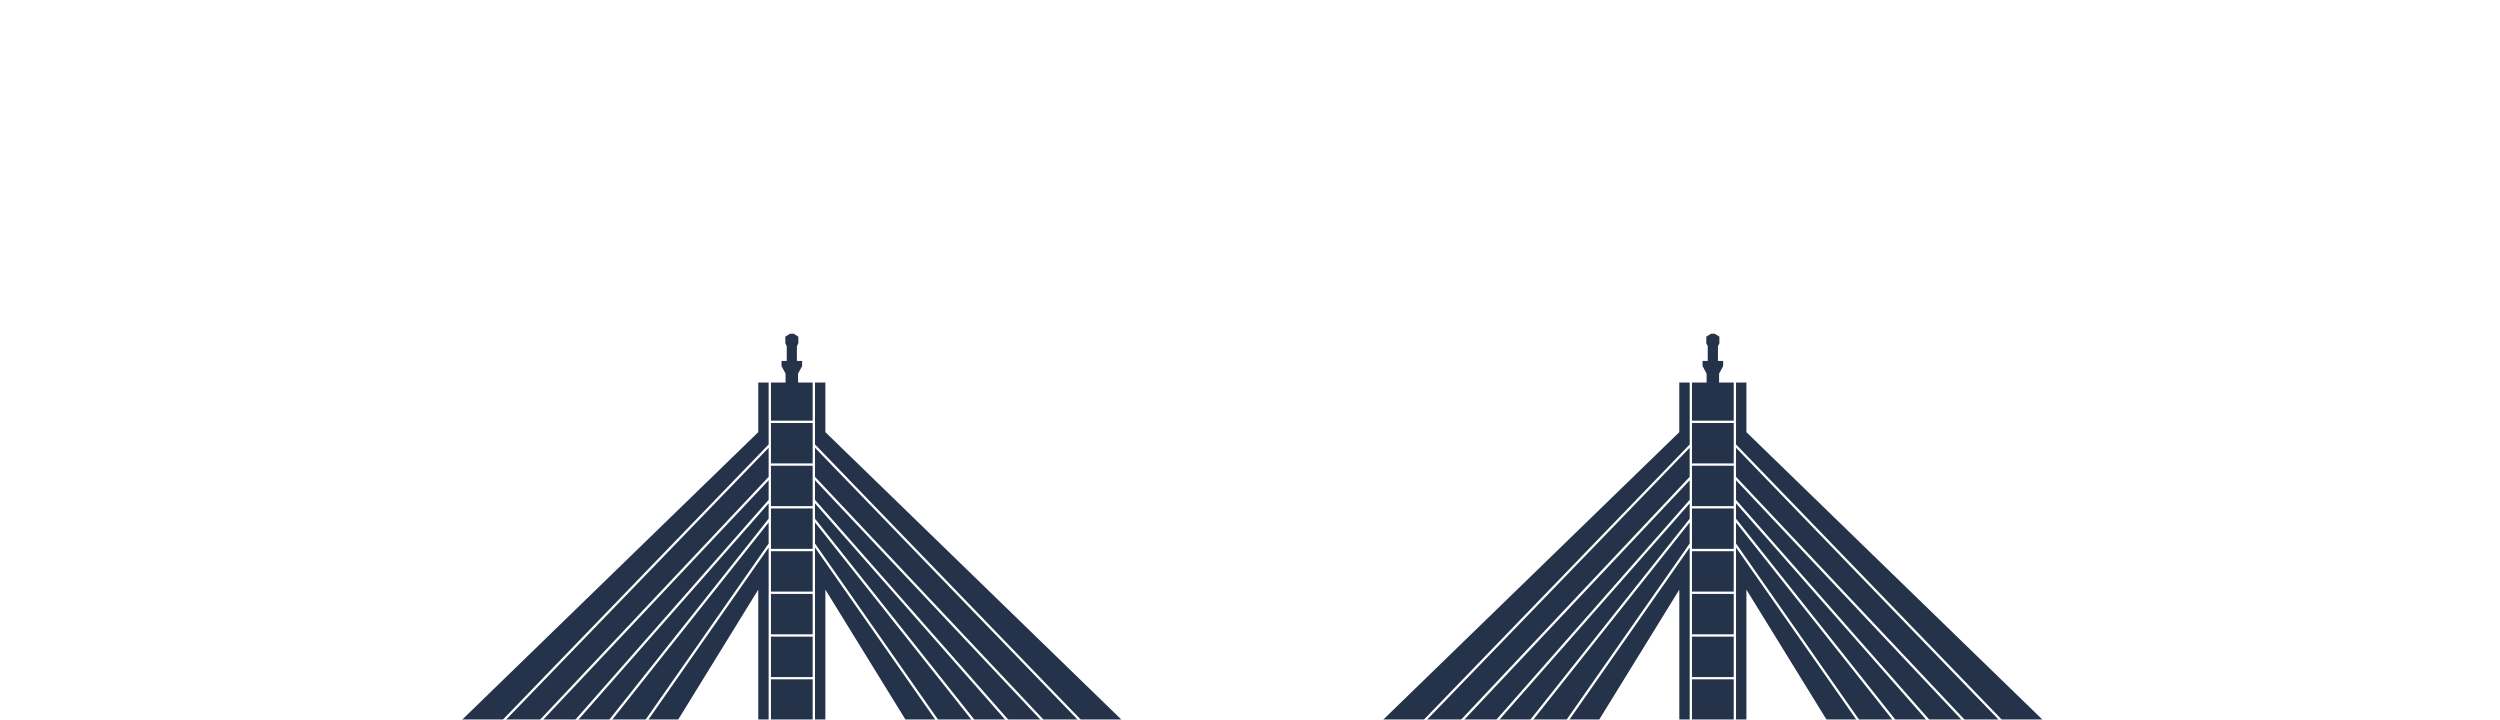 <svg width="66" height="19" viewBox="0 0 66 19" fill="none" xmlns="http://www.w3.org/2000/svg">
<g filter="url(#filter0_dd)">
<path d="M20.932 5.362H21.454V4.295H20.932H20.875H20.353V5.362H20.875H20.932Z" fill="#24324A"/>
<path d="M20.932 11.003H21.454V9.935H20.932H20.875H20.353V11.003H20.875H20.932Z" fill="#24324A"/>
<path d="M20.932 4.234H21.454V3.167H20.932H20.875H20.353V4.234H20.875H20.932Z" fill="#24324A"/>
<path d="M20.932 6.49H21.454V5.423H20.932H20.875H20.353V6.49H20.875H20.932Z" fill="#24324A"/>
<path d="M20.932 9.875H21.454V8.807H20.932H20.875H20.353V9.875H20.875H20.932Z" fill="#24324A"/>
<path d="M20.932 8.746H21.454V7.679H20.932H20.875H20.353V8.746H20.875H20.932Z" fill="#24324A"/>
<path d="M20.932 7.618H21.454V6.552H20.932H20.875H20.353V7.618H20.875H20.932Z" fill="#24324A"/>
<path d="M20.932 12.131H21.454V11.063H20.932H20.875H20.353V12.131H20.875H20.932Z" fill="#24324A"/>
<path d="M20.932 3.106H21.454V2.099H21.069V1.863L21.176 1.665V1.528H21.038V1.139L21.076 1.063V0.888L20.955 0.811H20.912H20.896H20.854L20.732 0.888V1.063L20.77 1.139V1.528H20.632V1.665L20.739 1.863V2.099H20.353V3.106H20.875H20.932Z" fill="#24324A"/>
<path d="M45.247 5.362H45.77V4.295H45.247H45.191H44.668V5.362H45.191H45.247Z" fill="#24324A"/>
<path d="M45.247 11.003H45.77V9.935H45.247H45.191H44.668V11.003H45.191H45.247Z" fill="#24324A"/>
<path d="M45.247 4.234H45.77V3.167H45.247H45.191H44.668V4.234H45.191H45.247Z" fill="#24324A"/>
<path d="M45.247 6.49H45.77V5.423H45.247H45.191H44.668V6.49H45.191H45.247Z" fill="#24324A"/>
<path d="M45.247 9.875H45.77V8.807H45.247H45.191H44.668V9.875H45.191H45.247Z" fill="#24324A"/>
<path d="M45.247 8.746H45.77V7.679H45.247H45.191H44.668V8.746H45.191H45.247Z" fill="#24324A"/>
<path d="M45.247 7.618H45.77V6.552H45.247H45.191H44.668V7.618H45.191H45.247Z" fill="#24324A"/>
<path d="M45.247 12.131H45.77V11.063H45.247H45.191H44.668V12.131H45.191H45.247Z" fill="#24324A"/>
<path d="M45.247 3.106H45.77V2.099H45.384V1.863L45.491 1.665V1.528H45.354V1.139L45.392 1.063V0.888L45.27 0.811H45.226H45.212H45.169L45.046 0.888V1.063L45.084 1.139V1.528H44.948V1.665L45.054 1.863V2.099H44.668V3.106H45.191H45.247Z" fill="#24324A"/>
<path d="M54.975 13.289L45.831 3.821V4.589L54.022 13.289H54.975Z" fill="#24324A"/>
<path d="M44.334 13.136V13.289H44.608V13.136V12.974V6.455L39.833 13.289H40.806L44.334 7.566V12.974V13.136Z" fill="#24324A"/>
<path d="M53.938 13.289L45.831 4.679V5.196L52.947 13.289H53.938Z" fill="#24324A"/>
<path d="M44.607 3.821L35.463 13.289H36.416L44.607 4.589V3.821Z" fill="#24324A"/>
<path d="M44.608 4.679L36.501 13.289H37.491L44.608 5.196V4.679Z" fill="#24324A"/>
<path d="M56.28 13.289L46.105 3.409V2.099H45.831V3.733L55.06 13.289H56.28Z" fill="#24324A"/>
<path d="M20.018 13.136V13.289H20.292V13.136V12.974V6.455L15.518 13.289H16.491L20.018 7.566V12.974V13.136Z" fill="#24324A"/>
<path d="M20.292 5.793L14.347 13.289H15.443L20.292 6.349V5.793Z" fill="#24324A"/>
<path d="M20.292 5.289L13.257 13.289H14.269L20.292 5.694V5.289Z" fill="#24324A"/>
<path d="M44.608 5.289L37.572 13.289H38.585L44.608 5.694V5.289Z" fill="#24324A"/>
<path d="M4.943 14.966H18.985V14.997H22.823V14.966H43.299V14.997H47.139V14.966H61.065V13.777H4.943V14.966Z" fill="#24324A"/>
<path d="M20.292 4.679L12.185 13.289H13.176L20.292 5.196V4.679Z" fill="#24324A"/>
<path d="M44.607 5.793L38.663 13.289H39.758L44.607 6.349V5.793Z" fill="#24324A"/>
<path d="M56.343 13.35H55.119H55.034H54.079H53.995H53H52.92H51.902H51.824H50.722H50.648H49.67H46.105H45.831H45.77H44.668H44.607H44.333H40.768H39.79H39.716H38.614H38.536H37.518H37.437H36.443H36.359H35.404H35.319H34.095H32.028H30.803H30.719H29.764H29.68H28.686H28.604H27.586H27.509H26.408H26.333H25.355H21.79H21.516H21.454H20.353H20.292H20.018H16.453H15.474H15.4H14.299H14.221H13.204H13.122H12.128H12.044H11.088H11.004H9.78H4.943V13.716H61.065V13.35H56.343Z" fill="#24324A"/>
<path d="M20.292 3.821L11.148 13.289H12.102L20.292 4.589V3.821Z" fill="#24324A"/>
<path d="M21.79 13.136V12.974V7.566L25.317 13.289H26.291L21.516 6.455V12.974V13.136V13.289H21.79V13.136Z" fill="#24324A"/>
<path d="M28.551 13.289L21.516 5.289V5.694L27.539 13.289H28.551Z" fill="#24324A"/>
<path d="M27.461 13.289L21.516 5.793V6.349L26.365 13.289H27.461Z" fill="#24324A"/>
<path d="M21.454 12.191H20.932H20.875H20.353V13.289H21.454V12.191Z" fill="#24324A"/>
<path d="M52.866 13.289L45.831 5.289V5.694L51.853 13.289H52.866Z" fill="#24324A"/>
<path d="M47.139 15.057H43.299V18.198H47.139V15.057Z" fill="#24324A"/>
<path d="M22.824 15.057H18.985V18.198H22.824V15.057Z" fill="#24324A"/>
<path d="M20.292 3.733V2.099H20.018V3.409L9.843 13.289H11.063L20.292 3.733Z" fill="#24324A"/>
<path d="M29.623 13.289L21.516 4.679V5.196L28.632 13.289H29.623Z" fill="#24324A"/>
<path d="M51.775 13.289L45.831 5.793V6.349L50.68 13.289H51.775Z" fill="#24324A"/>
<path d="M45.77 12.191H45.247H45.191H44.668V13.289H45.77V12.191Z" fill="#24324A"/>
<path d="M46.105 13.136V12.974V7.566L49.632 13.289H50.606L45.831 6.455V12.974V13.136V13.289H46.105V13.136Z" fill="#24324A"/>
<path d="M30.661 13.289L21.516 3.821V4.589L29.706 13.289H30.661Z" fill="#24324A"/>
<path d="M44.608 3.733V2.099H44.333V3.409L34.158 13.289H35.378L44.608 3.733Z" fill="#24324A"/>
<path d="M31.965 13.289L21.79 3.409V2.099H21.516V3.733L30.745 13.289H31.965Z" fill="#24324A"/>
</g>
<defs>
<filter id="filter0_dd" x="0.943" y="0.811" width="64.122" height="25.386" filterUnits="userSpaceOnUse" color-interpolation-filters="sRGB">
<feFlood flood-opacity="0" result="BackgroundImageFix"/>
<feColorMatrix in="SourceAlpha" type="matrix" values="0 0 0 0 0 0 0 0 0 0 0 0 0 0 0 0 0 0 127 0" result="hardAlpha"/>
<feOffset dy="4"/>
<feGaussianBlur stdDeviation="2"/>
<feComposite in2="hardAlpha" operator="out"/>
<feColorMatrix type="matrix" values="0 0 0 0 0 0 0 0 0 0 0 0 0 0 0 0 0 0 0.25 0"/>
<feBlend mode="normal" in2="BackgroundImageFix" result="effect1_dropShadow"/>
<feColorMatrix in="SourceAlpha" type="matrix" values="0 0 0 0 0 0 0 0 0 0 0 0 0 0 0 0 0 0 127 0" result="hardAlpha"/>
<feOffset dy="4"/>
<feGaussianBlur stdDeviation="2"/>
<feComposite in2="hardAlpha" operator="out"/>
<feColorMatrix type="matrix" values="0 0 0 0 0 0 0 0 0 0 0 0 0 0 0 0 0 0 0.25 0"/>
<feBlend mode="normal" in2="effect1_dropShadow" result="effect2_dropShadow"/>
<feBlend mode="normal" in="SourceGraphic" in2="effect2_dropShadow" result="shape"/>
</filter>
</defs>
</svg>
